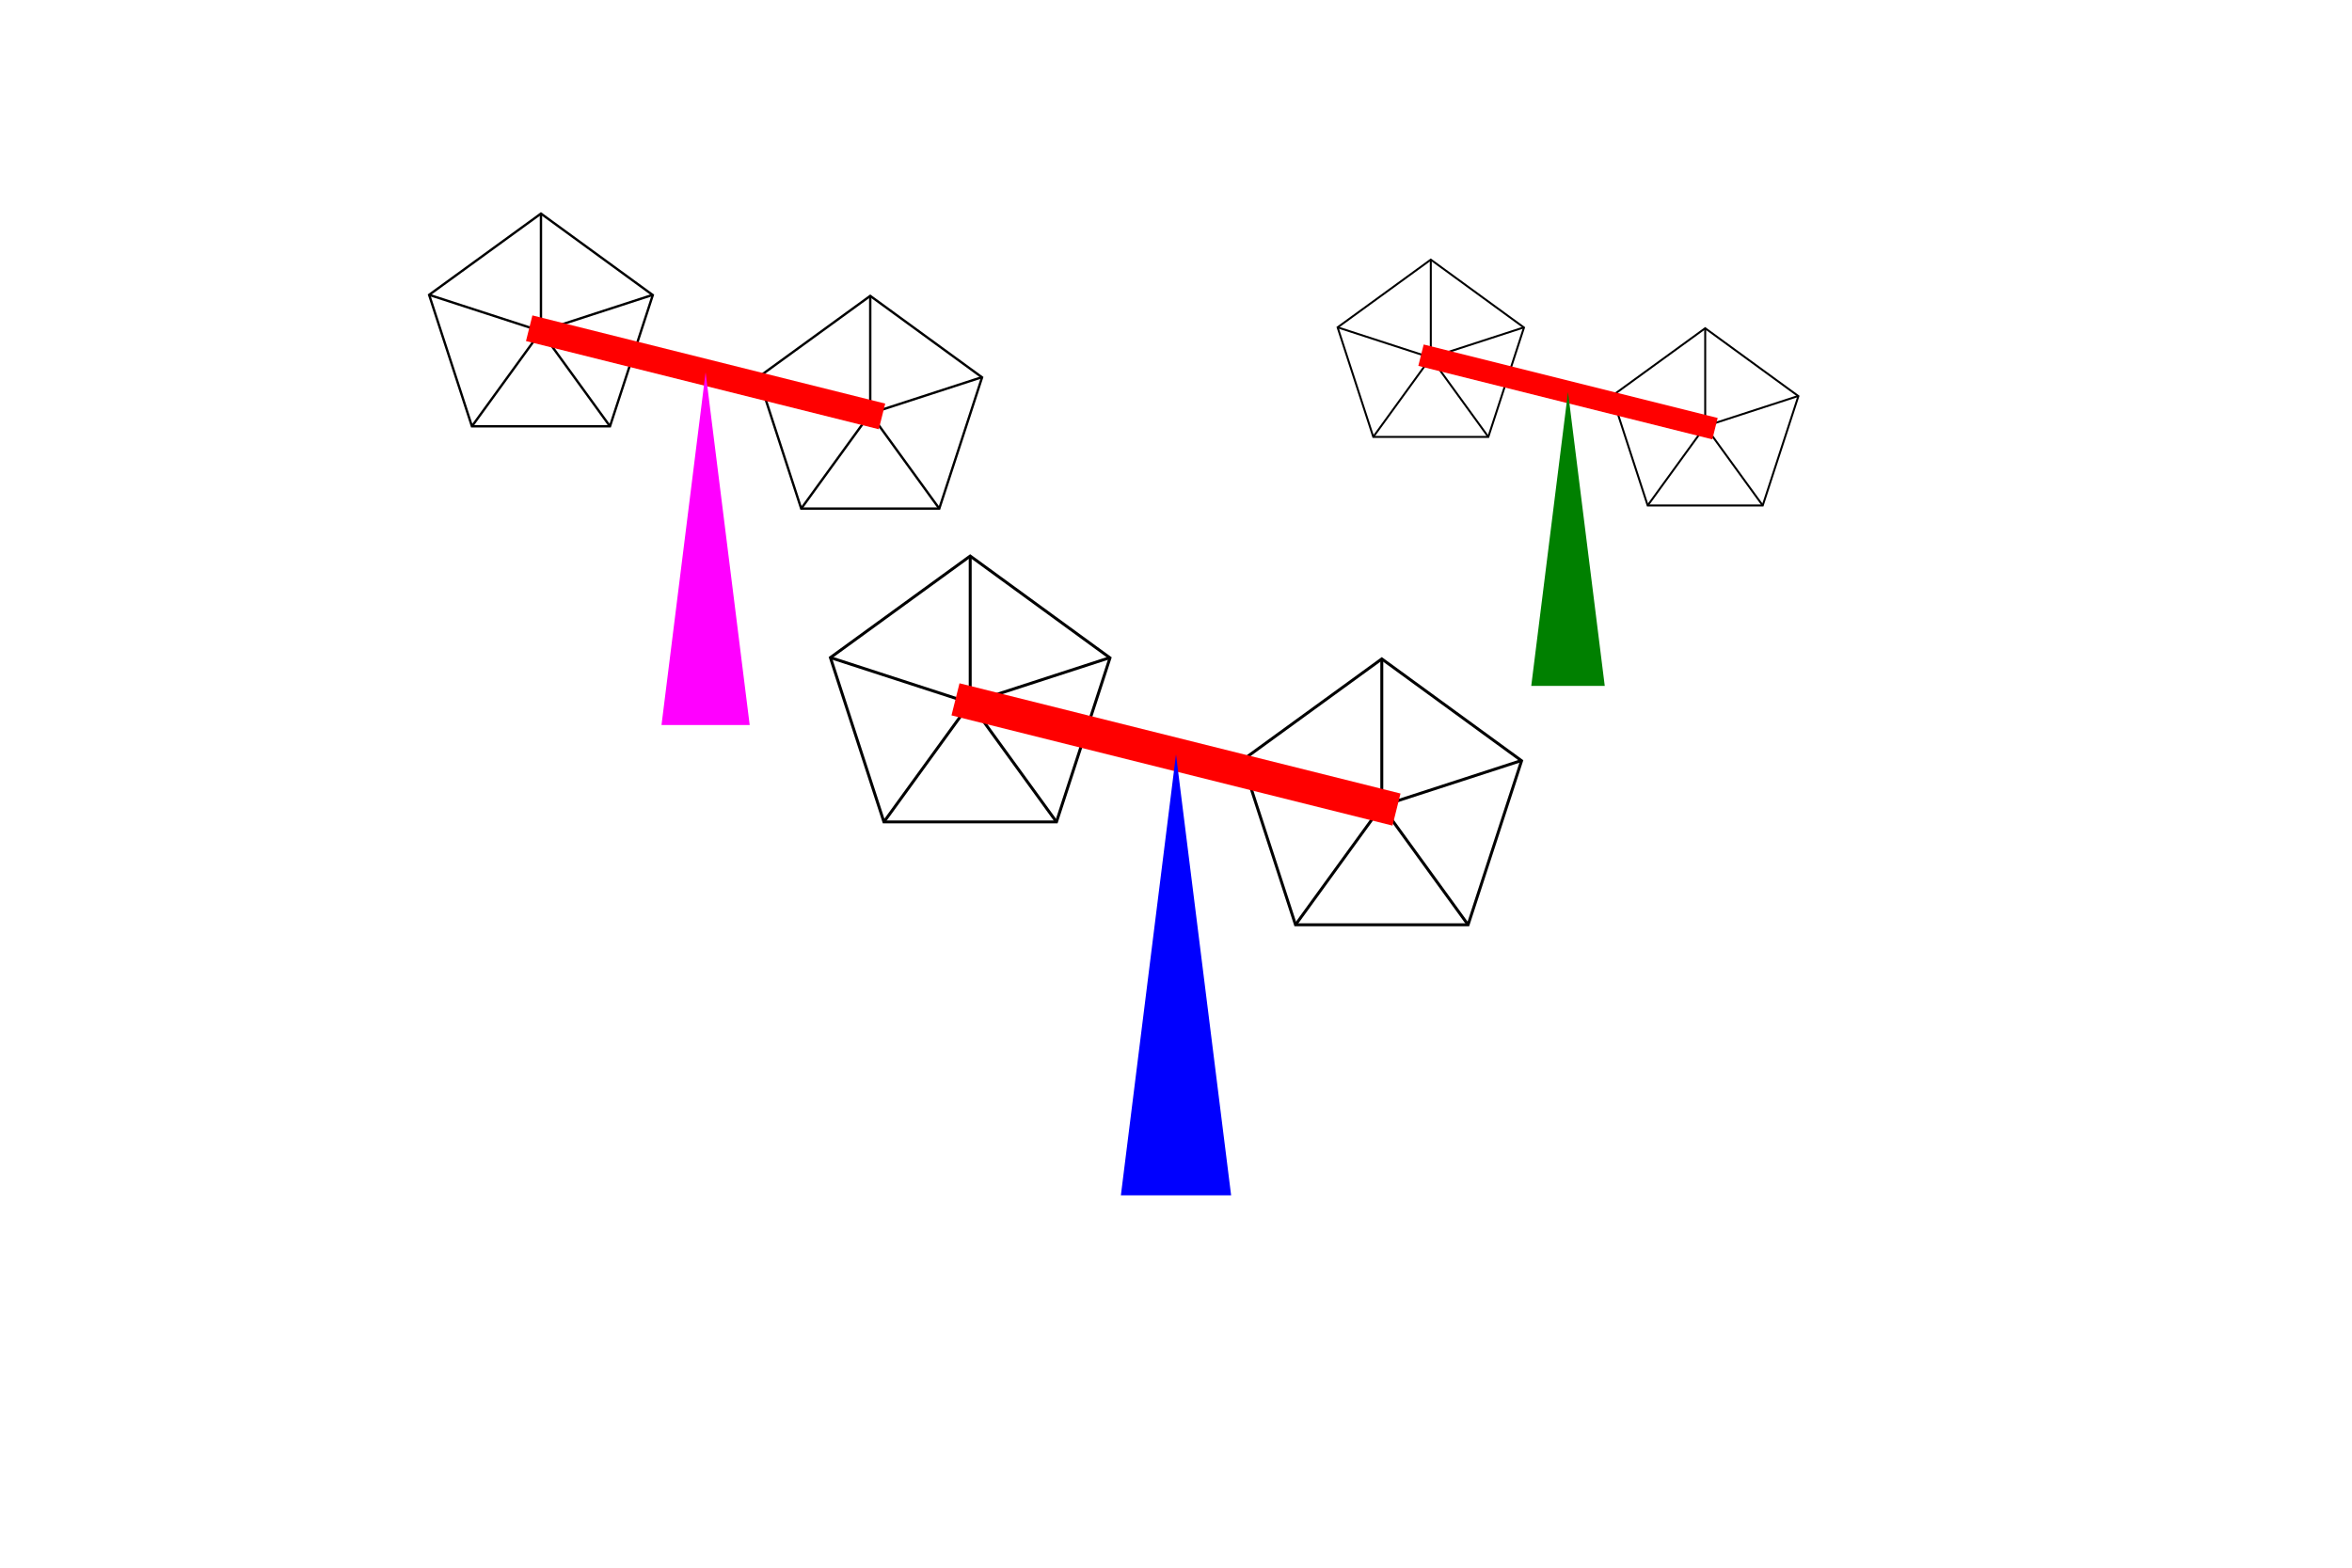 <?xml version="1.0"?>
<!DOCTYPE svg PUBLIC "-//W3C//DTD SVG 1.1//EN" "http://www.w3.org/Graphics/SVG/1.1/DTD/svg11.dtd">
<svg version="1.1" xmlns="http://www.w3.org/2000/svg" xmlns:xlink="http://www.w3.org/1999/xlink" width="300px" height="200px" viewBox="-2 -2 4 4" preserveAspectRatio="xMidYMid">
  <defs>
    <g id="podstawa">
      <polygon points="-0.25,1 0,-1 0.25,1" />
    </g>
    <g id="belka">
      <line x1="-1" x2="1" y1="-0.25" y2="0.25" stroke="red" stroke-width="0.15" />
    </g>
    <g id="poly" transform="rotate(0)">
      <polygon points="0,1 0.951,0.309 0.587,-0.809 -0.587,-0.809 -0.951,0.307" transform="scale(-1)" stroke="black" stroke-width="0.02" fill="none" />
      <line x1="0" x2="0" y1="-1" y2="0" stroke="black" stroke-width="0.02" />
      <line x1="0.951" x2="0" y1="-0.309" y2="0" stroke="black" stroke-width="0.02" />
      <line x1="-0.951" x2="0" y1="-0.309" y2="0" stroke="black" stroke-width="0.02" />
      <line x1="0.587" x2="0" y1="0.809" y2="0" stroke="black" stroke-width="0.02" />
      <line x1="-0.587" x2="0" y1="0.809" y2="0" stroke="black" stroke-width="0.02" />
      <animateTransform attributeName="transform" type="rotate" from="0" to="360" begin="0s" dur="5s" repeatCount="indefinite"/>
    </g>
    <g id="wiatrak">
      <use xlink:href="#poly" transform="translate(0.7 -0.325) scale(0.5 0.5)" />
      <use xlink:href="#poly" transform="translate(-0.7 -0.675) scale(0.5 0.5)" />
      <use xlink:href="#belka" transform="translate(0 -0.5) scale(0.75 0.75)"/>
      <use xlink:href="#podstawa" transform="translate(0 0.25) scale(0.75 0.75)" />
    </g>
  </defs>
  <use xlink:href="#wiatrak" fill="blue" transform="translate(0, 0.3) scale(0.75)"/>
  <use xlink:href="#wiatrak" fill="magenta" transform="translate(-1.2, -0.75) scale(0.6)" />
  <use xlink:href="#wiatrak" fill="green"  transform="translate(1, -0.75) scale(0.5)"/>
</svg>
